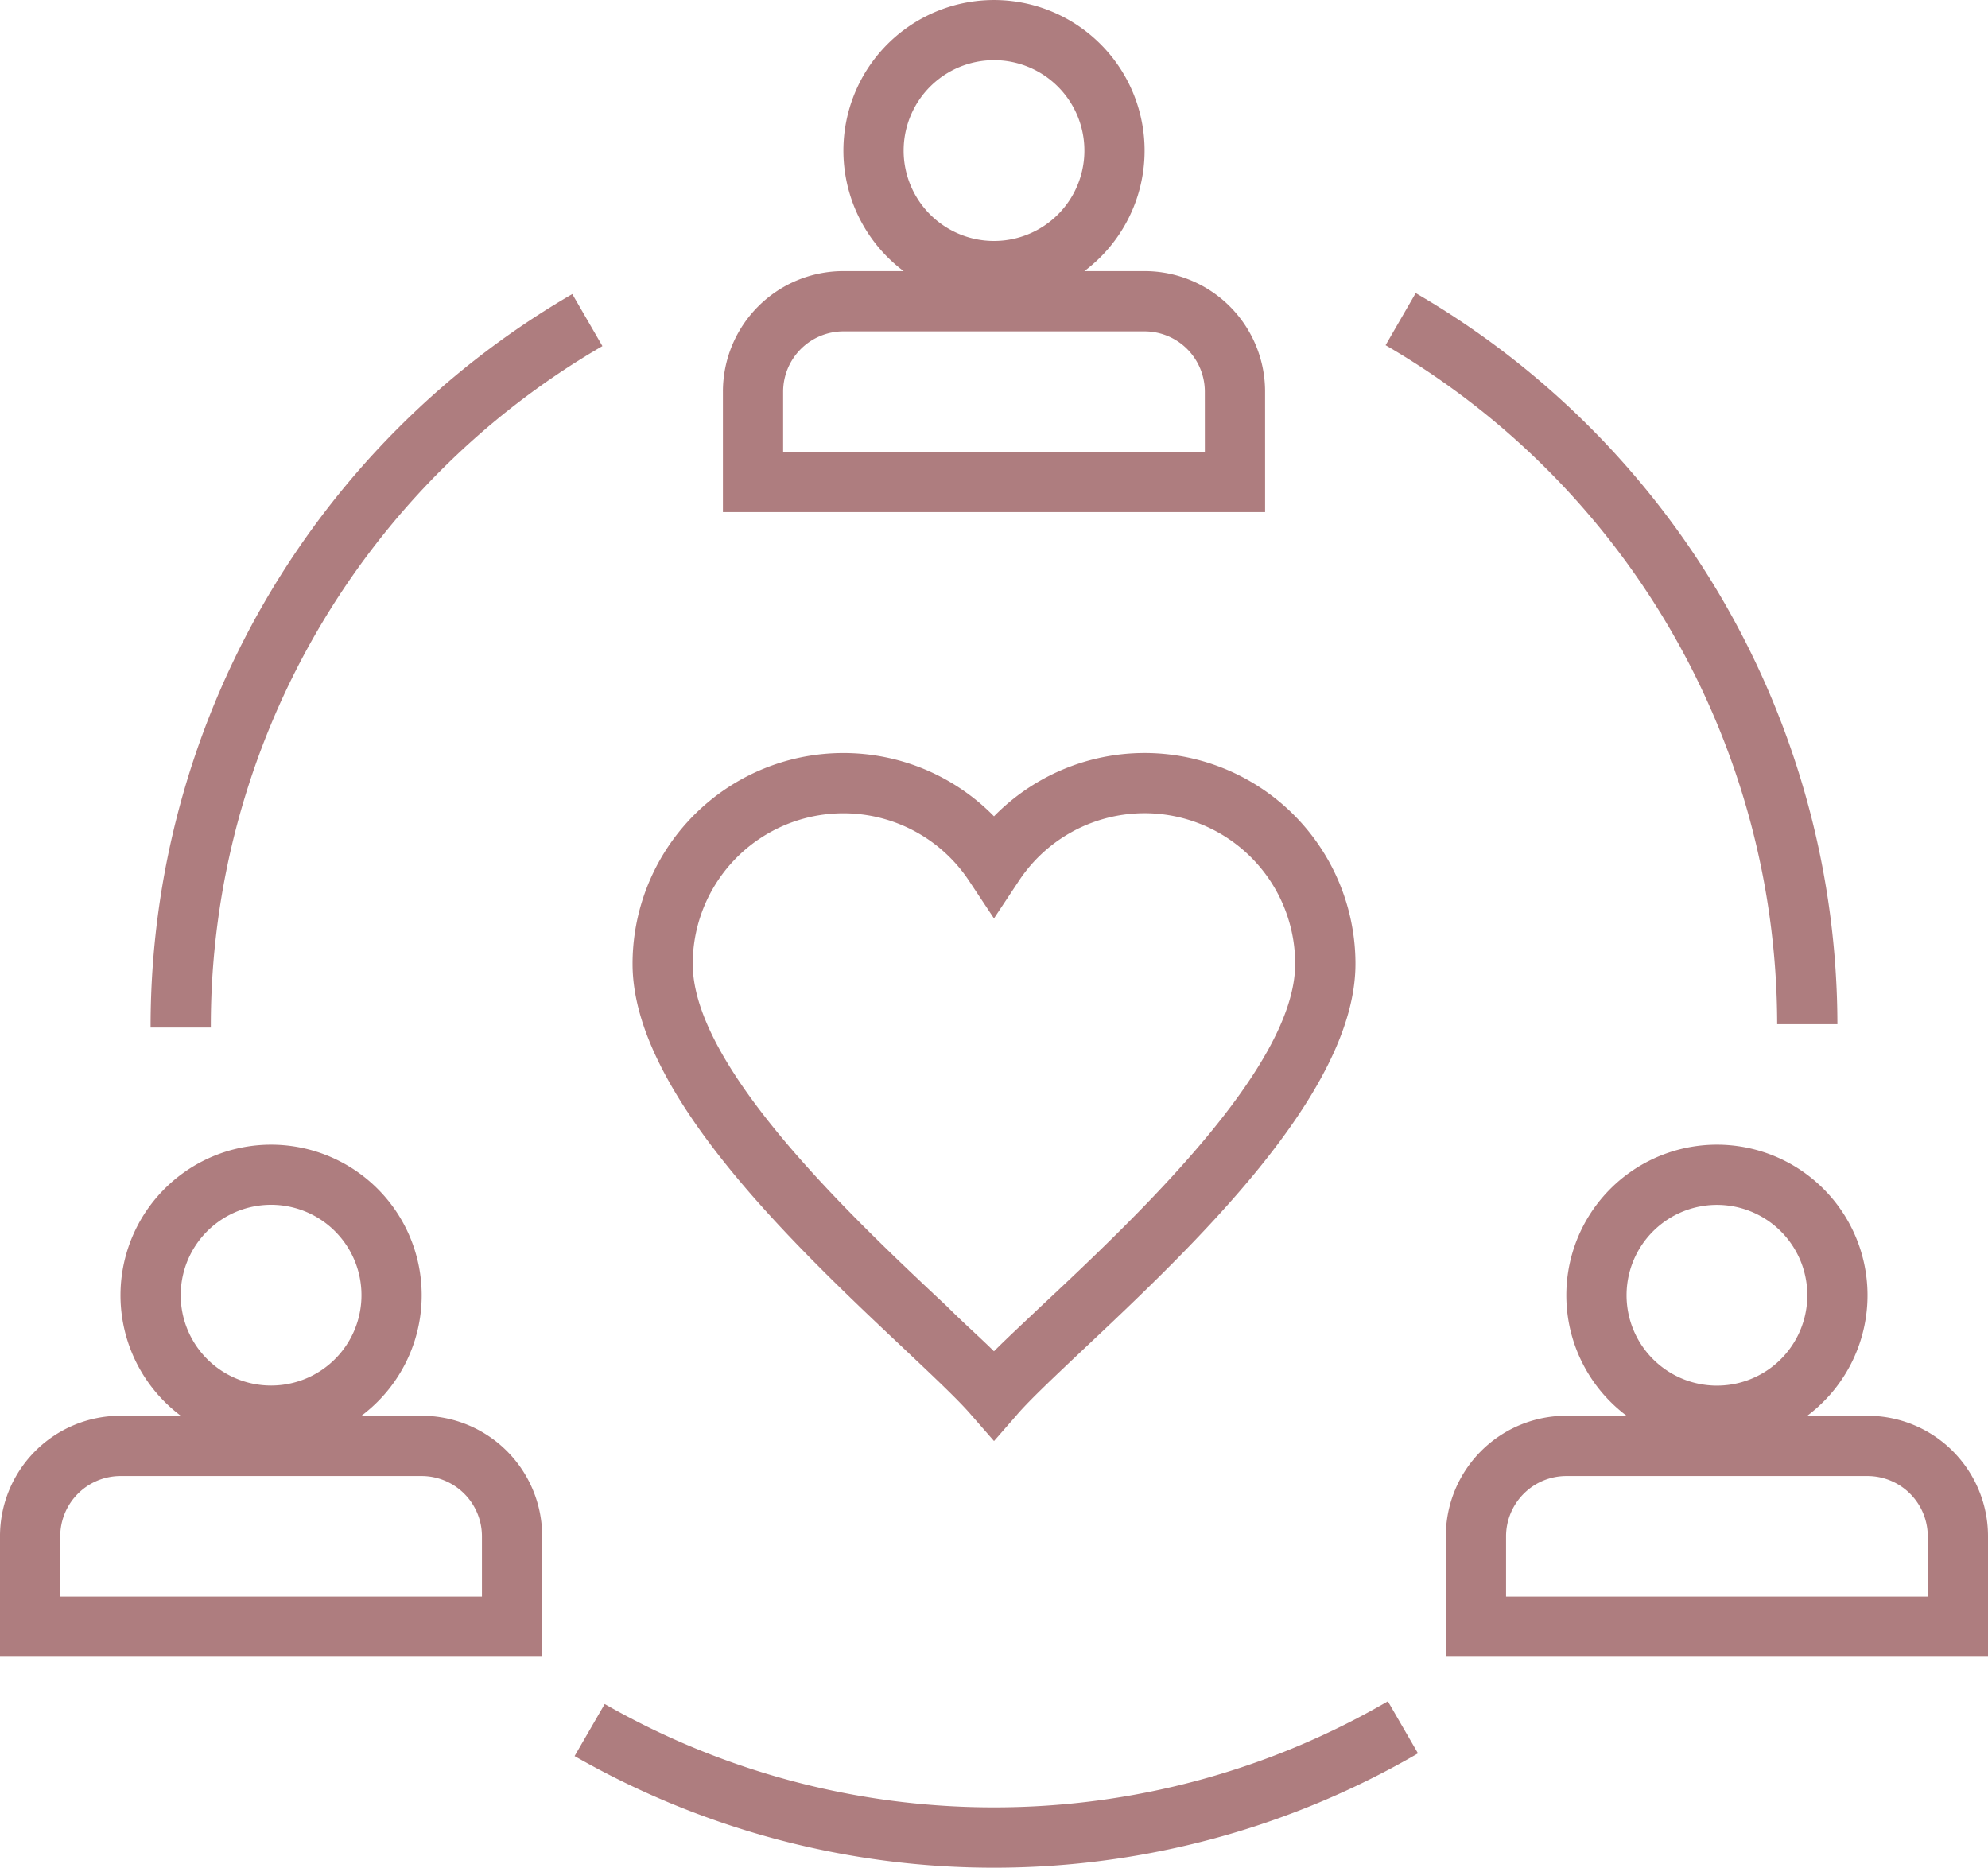 <svg id="Group_25" data-name="Group 25" xmlns="http://www.w3.org/2000/svg" xmlns:xlink="http://www.w3.org/1999/xlink" width="95.506" height="89.727" viewBox="0 0 95.506 89.727">
  <defs>
    <clipPath id="clip-path">
      <rect id="Rectangle_42" data-name="Rectangle 42" width="95.506" height="89.727" fill="#ae7d7f"/>
    </clipPath>
  </defs>
  <g id="Group_24" data-name="Group 24" clip-path="url(#clip-path)">
    <path id="Path_23559" data-name="Path 23559" d="M20.259,279.023H17.365a7.235,7.235,0,1,0-8.682,0H5.788A5.787,5.787,0,0,0,0,284.812V290.6H26.047v-5.788a5.787,5.787,0,0,0-5.788-5.788ZM8.682,273.235A4.342,4.342,0,1,1,9.954,276.3,4.338,4.338,0,0,1,8.682,273.235Zm14.471,14.471H2.894v-2.894a2.9,2.9,0,0,1,2.894-2.894H20.259a2.9,2.9,0,0,1,2.894,2.894Z" transform="translate(0 -211.011)" fill="#ae7d7f"/>
    <path id="Path_23560" data-name="Path 23560" d="M356.259,279.023h-2.894a7.235,7.235,0,1,0-8.682,0h-2.894A5.787,5.787,0,0,0,336,284.812V290.6h26.047v-5.788a5.787,5.787,0,0,0-5.788-5.788Zm-11.576-5.788a4.342,4.342,0,1,1,1.272,3.069,4.338,4.338,0,0,1-1.272-3.069m14.471,14.471H338.894v-2.894a2.9,2.9,0,0,1,2.894-2.894h14.471a2.9,2.9,0,0,1,2.894,2.894Z" transform="translate(-266.541 -211.011)" fill="#ae7d7f"/>
    <path id="Path_23561" data-name="Path 23561" d="M194.046,18.812a5.787,5.787,0,0,0-5.788-5.788h-2.894a7.235,7.235,0,1,0-8.682,0h-2.894A5.787,5.787,0,0,0,168,18.812V24.6h26.047ZM176.682,7.235a4.342,4.342,0,1,1,1.272,3.069,4.338,4.338,0,0,1-1.272-3.069m14.471,14.471H170.893V18.812a2.9,2.9,0,0,1,2.894-2.894h14.471a2.9,2.9,0,0,1,2.894,2.894Z" transform="translate(-133.27)" fill="#ae7d7f"/>
    <path id="Path_23562" data-name="Path 23562" d="M37.894,103.4A37.755,37.755,0,0,1,56.706,70.822l-1.447-2.5A40.663,40.663,0,0,0,35,103.4v.159h2.894Z" transform="translate(-27.765 -54.196)" fill="#ae7d7f"/>
    <path id="Path_23563" data-name="Path 23563" d="M153.7,400.452a37.622,37.622,0,0,1-18.7-4.964l-1.447,2.5h0a40.52,40.52,0,0,0,40.518-.131l-1.447-2.5A37.623,37.623,0,0,1,153.7,400.452Z" transform="translate(-105.949 -313.628)" fill="#ae7d7f"/>
    <path id="Path_23564" data-name="Path 23564" d="M340.812,103.229h2.894a40.69,40.69,0,0,0-20.259-35.121L322,70.611a37.771,37.771,0,0,1,18.812,32.617Z" transform="translate(-255.435 -54.028)" fill="#ae7d7f"/>
    <path id="Path_23565" data-name="Path 23565" d="M160.11,203.674c1.36,1.288,2.547,2.4,3.155,3.111l1.1,1.259,1.1-1.259c.608-.709,1.794-1.823,3.155-3.111,5.223-4.919,13.109-12.328,13.109-18.551a10.129,10.129,0,0,0-17.365-7.091A10.129,10.129,0,0,0,147,185.123c0,6.223,7.886,13.632,13.111,18.551Zm-2.981-25.787a7.237,7.237,0,0,1,6.034,3.241l1.2,1.809,1.2-1.809a7.235,7.235,0,0,1,13.27,3.994c0,4.964-7.626,12.156-12.2,16.439-.868.824-1.65,1.548-2.271,2.171-.623-.623-1.447-1.346-2.271-2.171-4.573-4.283-12.2-11.475-12.2-16.439a7.234,7.234,0,0,1,7.235-7.235Z" transform="translate(-116.611 -138.817)" fill="#ae7d7f"/>
  </g>
</svg>
